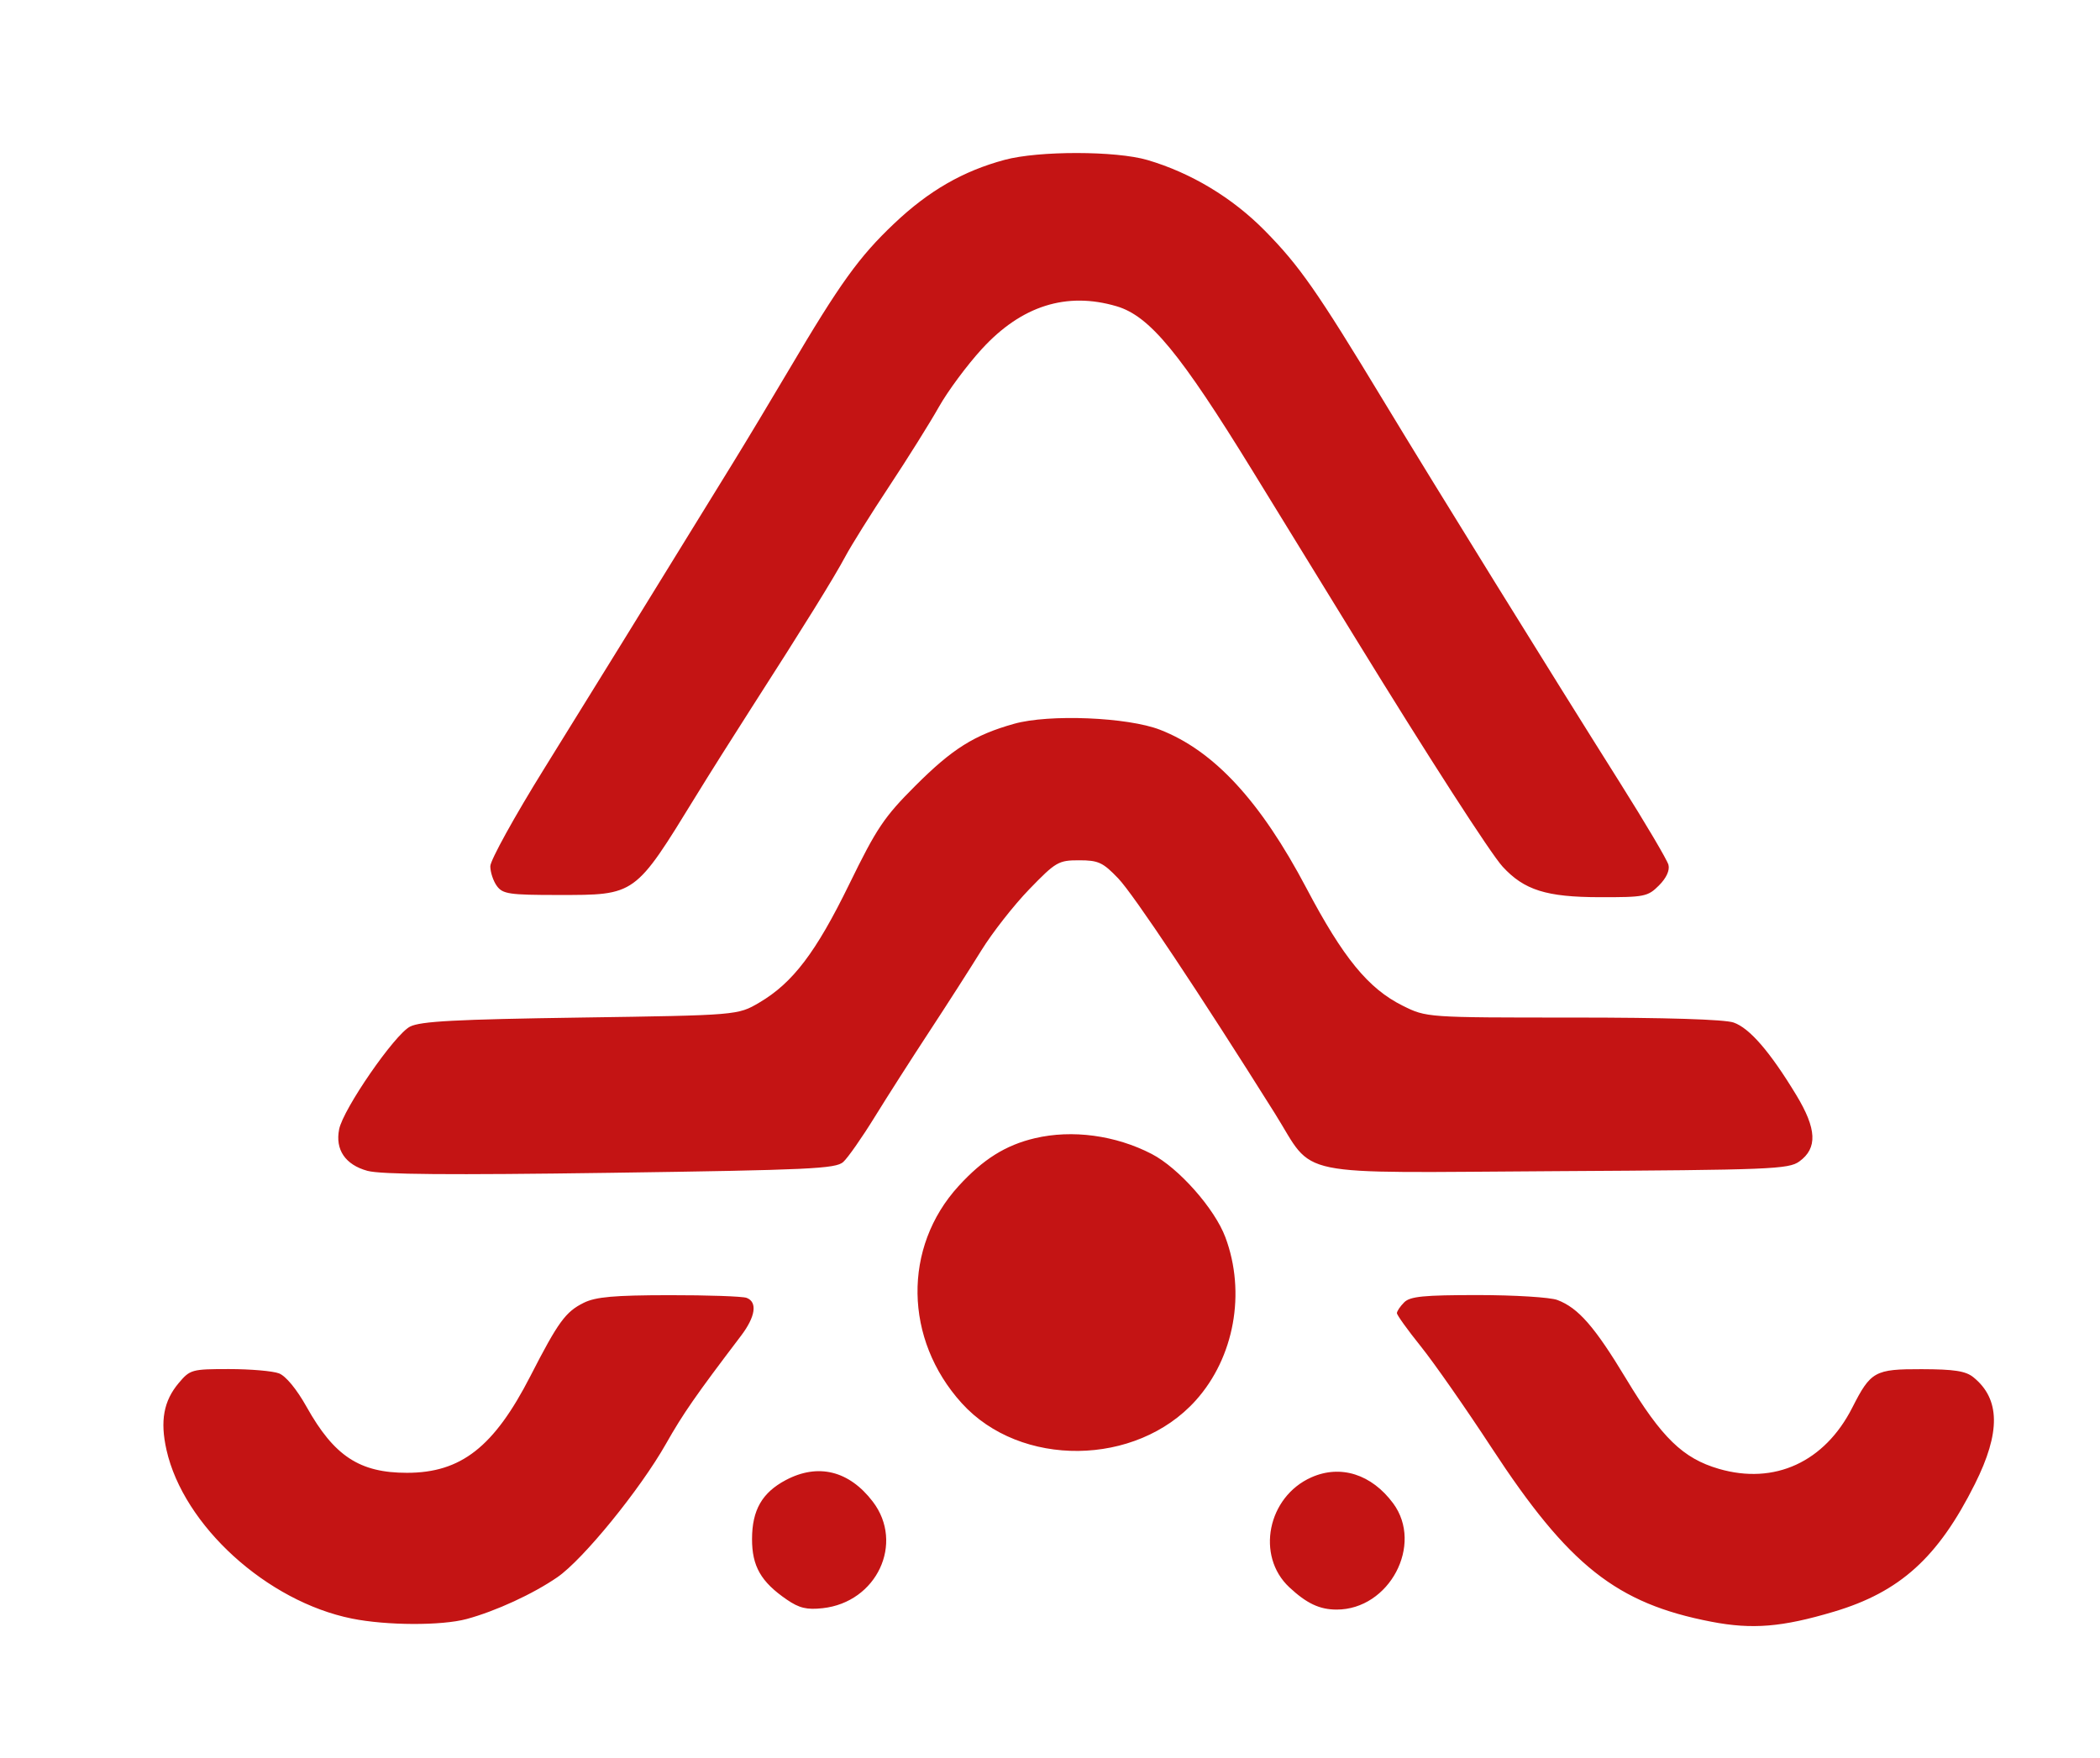 <svg xmlns="http://www.w3.org/2000/svg" width="454" height="380" viewBox="0 0 454 380" version="1.1"><path d="M 217.206 34.557 C 208.170 36.989, 200.813 41.229, 193.319 48.324 C 185.718 55.521, 181.587 61.263, 170.528 80 C 166.794 86.325, 161.386 95.325, 158.508 100 C 139.249 131.291, 127.779 149.871, 117.625 166.224 C 111.231 176.522, 106 185.998, 106 187.282 C 106 188.567, 106.639 190.491, 107.421 191.559 C 108.689 193.291, 110.116 193.500, 120.671 193.500 C 137.492 193.500, 137.175 193.728, 150.500 172.026 C 153.250 167.547, 158.650 158.978, 162.500 152.984 C 173.825 135.352, 180.348 124.828, 182.761 120.297 C 184.004 117.962, 188.279 111.126, 192.261 105.105 C 196.242 99.085, 201.067 91.374, 202.983 87.970 C 204.898 84.566, 209.077 78.932, 212.268 75.449 C 220.827 66.109, 230.550 63.024, 241.384 66.211 C 248.537 68.315, 255.106 76.278, 270.928 102.023 C 278.864 114.935, 288.812 131.125, 293.035 138 C 308.708 163.517, 322.284 184.584, 324.853 187.376 C 329.518 192.445, 334.303 193.954, 345.795 193.978 C 355.519 193.999, 356.233 193.858, 358.647 191.444 C 360.248 189.843, 361.017 188.174, 360.705 186.982 C 360.431 185.934, 355.729 177.972, 350.256 169.288 C 335.082 145.212, 310.464 105.447, 299.075 86.617 C 284.769 62.964, 280.915 57.442, 273.397 49.823 C 266.390 42.724, 257.464 37.358, 248.068 34.596 C 241.271 32.599, 224.560 32.577, 217.206 34.557 M 219.251 156.484 C 210.639 158.903, 205.910 161.871, 197.889 169.890 C 191.134 176.644, 189.528 179.034, 183.620 191.130 C 176.397 205.921, 171.394 212.508, 164.151 216.766 C 159.500 219.500, 159.500 219.500, 125.500 220.001 C 98.440 220.400, 90.917 220.800, 88.642 221.961 C 85.312 223.660, 74.198 239.761, 73.318 244.160 C 72.437 248.564, 74.655 251.826, 79.423 253.138 C 82.341 253.941, 97.282 254.063, 131.990 253.568 C 174.977 252.955, 180.686 252.689, 182.298 251.230 C 183.298 250.325, 186.349 245.965, 189.076 241.542 C 191.804 237.119, 197.138 228.775, 200.930 223 C 204.721 217.225, 209.770 209.350, 212.148 205.500 C 214.527 201.650, 219.199 195.688, 222.530 192.250 C 228.270 186.326, 228.832 186, 233.294 186 C 237.464 186, 238.430 186.447, 241.751 189.914 C 245.045 193.352, 259.310 214.757, 275.587 240.684 C 284.463 254.821, 278.272 253.547, 336.486 253.210 C 382.885 252.942, 386.681 252.790, 389 251.111 C 392.965 248.242, 392.773 244.074, 388.338 236.753 C 382.678 227.409, 378.248 222.282, 374.794 221.078 C 372.835 220.395, 360.101 220, 340.047 220 C 308.393 220, 308.393 220, 303.219 217.422 C 295.818 213.734, 290.380 207.091, 282.448 192.046 C 272.515 173.206, 262.465 162.325, 250.803 157.783 C 243.804 155.057, 226.822 154.358, 219.251 156.484 M 223.734 246.088 C 217.403 247.580, 212.540 250.628, 207.237 256.431 C 195.147 269.659, 195.432 289.574, 207.909 303.363 C 220.591 317.380, 245.636 317.097, 258.497 302.792 C 266.845 293.507, 269.395 279.475, 264.911 267.491 C 262.595 261.302, 254.809 252.504, 248.976 249.487 C 241.171 245.449, 231.802 244.187, 223.734 246.088 M 126.218 281.663 C 122.268 283.610, 120.689 285.778, 114.660 297.527 C 106.801 312.843, 99.683 318.423, 88 318.429 C 77.744 318.435, 72.249 314.828, 66.286 304.177 C 64.139 300.341, 61.787 297.489, 60.308 296.927 C 58.967 296.417, 54.114 296, 49.524 296 C 41.460 296, 41.092 296.102, 38.629 299.029 C 35.375 302.896, 34.587 307.214, 35.992 313.473 C 39.666 329.839, 57.693 346.238, 76.086 349.947 C 83.583 351.459, 95.497 351.502, 100.900 350.036 C 107.203 348.326, 115.227 344.628, 120.487 341.009 C 126.058 337.176, 138.367 322.060, 143.973 312.168 C 147.684 305.618, 150.419 301.681, 160.196 288.809 C 163.328 284.686, 163.799 281.521, 161.418 280.607 C 160.548 280.273, 153.011 280.010, 144.668 280.023 C 132.749 280.041, 128.797 280.392, 126.218 281.663 M 303.571 281.571 C 302.707 282.436, 302 283.487, 302 283.908 C 302 284.328, 304.321 287.558, 307.159 291.086 C 309.996 294.614, 316.882 304.475, 322.460 313 C 339.152 338.509, 349.482 346.686, 370 350.630 C 378.833 352.328, 385.268 351.798, 396.500 348.446 C 410.780 344.184, 419.007 336.730, 426.953 320.854 C 432.542 309.687, 432.442 302.478, 426.633 297.772 C 424.968 296.423, 422.510 296.040, 415.424 296.022 C 405.313 295.997, 404.436 296.484, 400.448 304.334 C 394.470 316.102, 383.643 321.073, 371.611 317.575 C 363.846 315.318, 359.247 310.855, 351.565 298.121 C 344.747 286.820, 341.220 282.777, 336.685 281.064 C 335.137 280.479, 327.406 280, 319.506 280 C 307.782 280, 304.854 280.289, 303.571 281.571 M 169.900 319.991 C 164.762 322.707, 162.596 326.476, 162.583 332.725 C 162.570 338.625, 164.505 342.005, 170.092 345.838 C 172.787 347.687, 174.413 348.077, 177.864 347.698 C 189.547 346.418, 195.551 333.656, 188.698 324.671 C 183.591 317.975, 176.877 316.304, 169.900 319.991 M 283.500 319.412 C 274.029 323.621, 271.467 336.396, 278.734 343.175 C 282.494 346.683, 285.289 348, 288.974 348 C 300.353 348, 307.808 333.971, 301.184 325.023 C 296.523 318.727, 289.824 316.601, 283.500 319.412" stroke="none" fill="#c41414" fill-rule="evenodd"/></svg>
